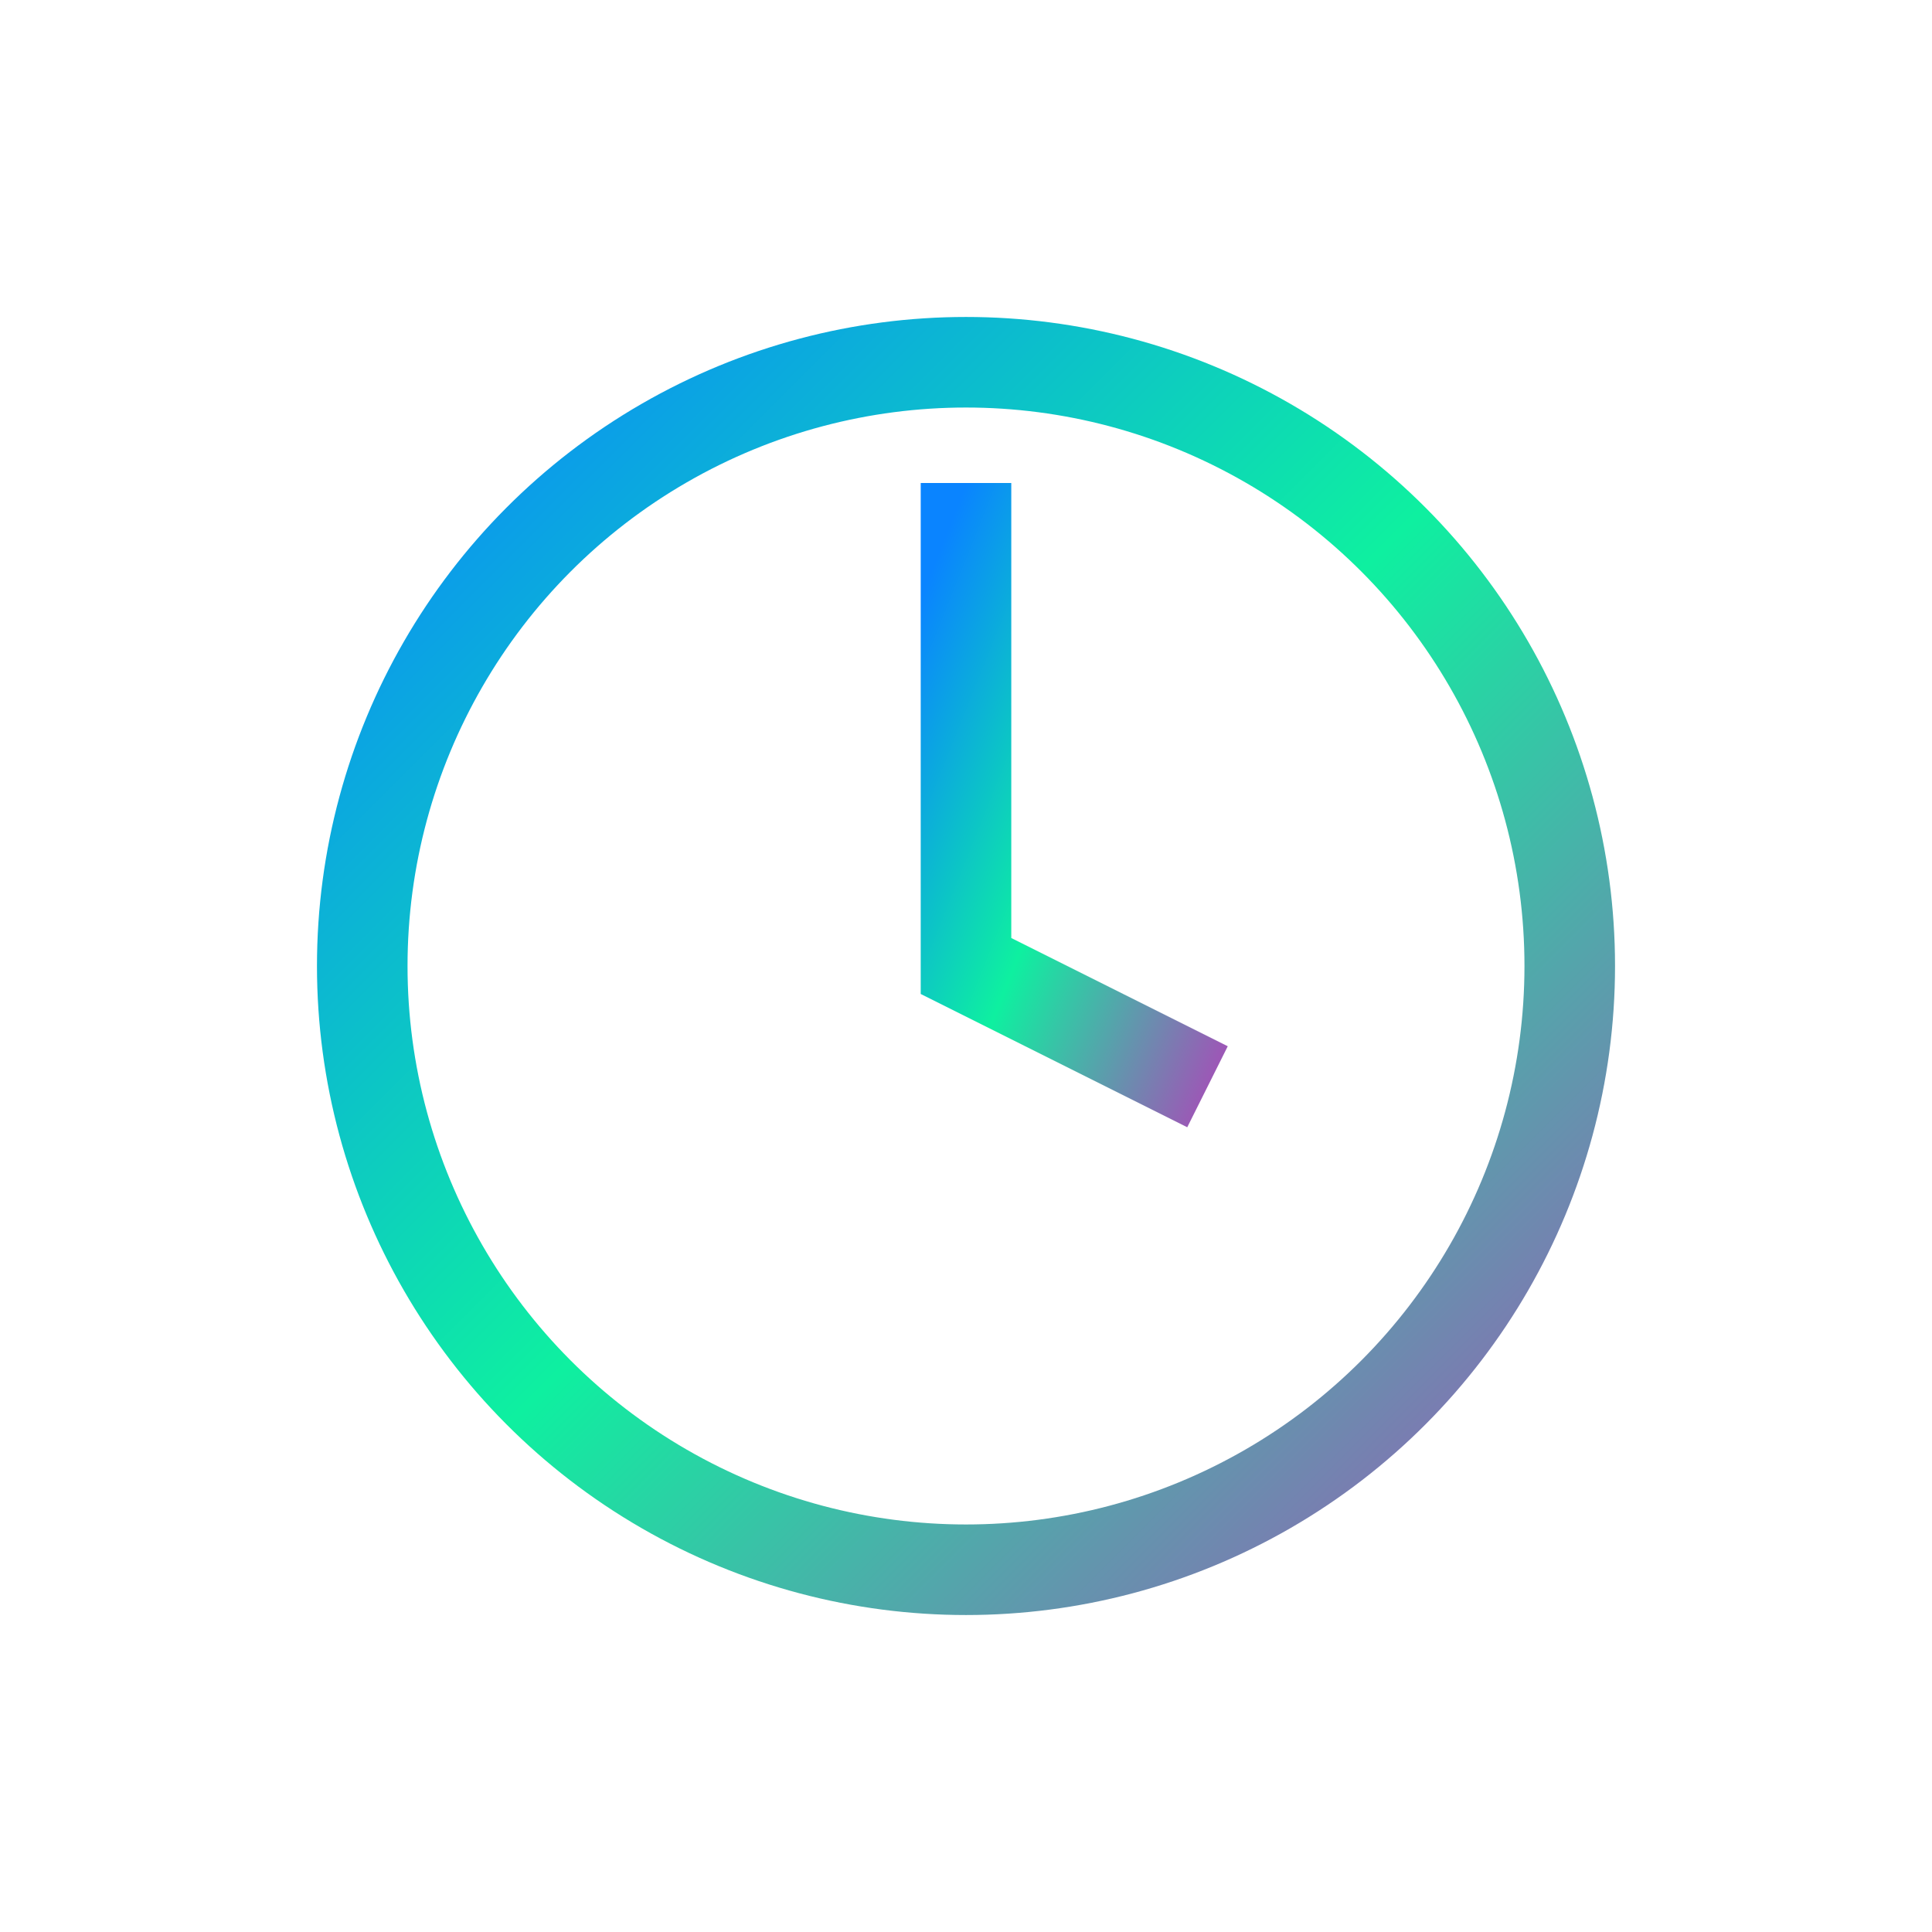 <svg xmlns="http://www.w3.org/2000/svg" width="48" height="48" viewBox="0 0 32 32" fill="none" stroke="url(#gradIBM)" stroke-width="1.5">
<defs>
  <linearGradient id="gradIBM" x1="0%" y1="0%" x2="100%" y2="100%">
    <stop offset="0%" style="stop-color:#0a84ff;stop-opacity:1" />
    <stop offset="50%" style="stop-color:#0ef0a0;stop-opacity:1" />
    <stop offset="100%" style="stop-color:#9b59b6;stop-opacity:1" />
  </linearGradient>
</defs>
<circle cx="16" cy="16" r="10"/><path d="M16 8v8l4 2"/></svg>